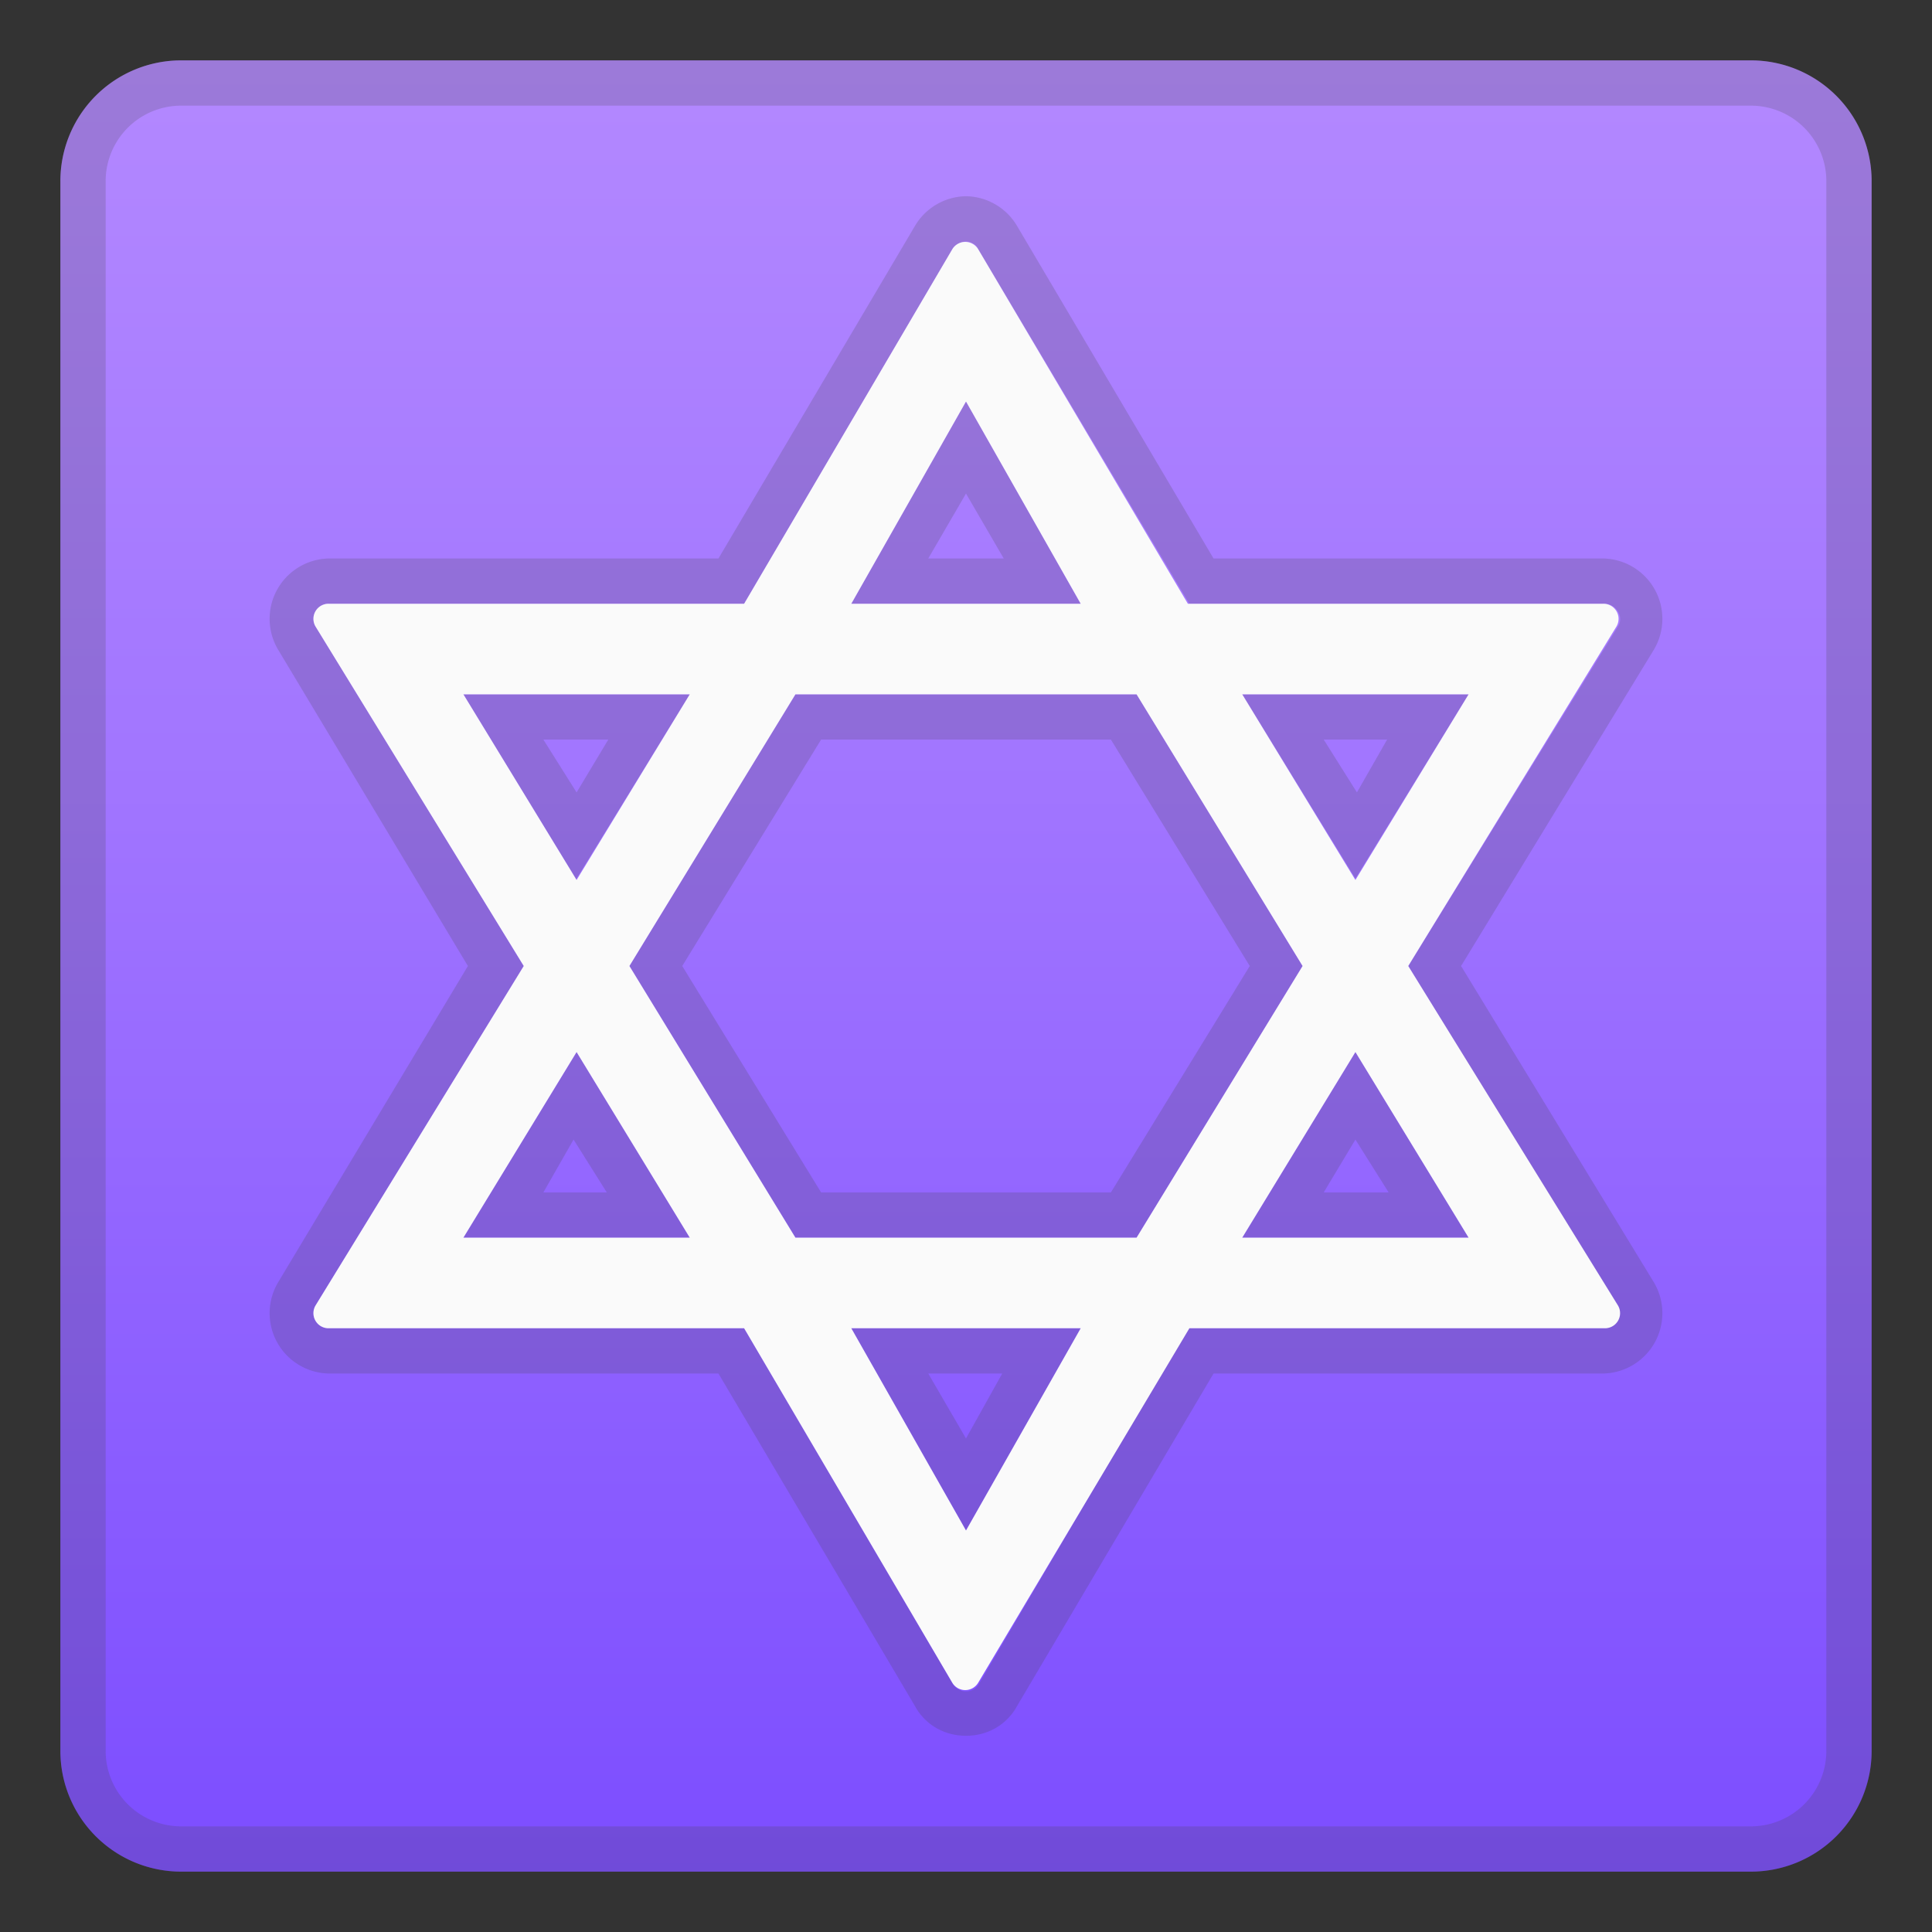 <svg viewBox="0 0 128 128" xmlns="http://www.w3.org/2000/svg"><rect x="0" y="0" width="128" height="128" fill="#333333" stroke="none"/><linearGradient id="a" x1="64" x2="64" y1="4.3" y2="124.4" gradientUnits="userSpaceOnUse"><stop stop-color="#B388FF" offset="0"/><stop stop-color="#A175FF" offset=".4"/><stop stop-color="#7C4DFF" offset="1"/></linearGradient><path d="M116 124H12a8 8 0 0 1-8-8V12a8 8 0 0 1 8-8h104a8 8 0 0 1 8 8v104a8 8 0 0 1-8 8z" fill="url(#a)"/><path d="M116 7a5 5 0 0 1 5 5v104a5 5 0 0 1-5 5H12a5 5 0 0 1-5-5V12a5 5 0 0 1 5-5h104m0-3H12a8 8 0 0 0-8 8v104a8 8 0 0 0 8 8h104a8 8 0 0 0 8-8V12a8 8 0 0 0-8-8z" fill="#424242" opacity=".2"/><path d="M64 16c.3 0 .7.2.8.5l14 23.5h27.5c.8 0 1.3.9.9 1.5L93.3 64l13.8 22.5a1 1 0 0 1-.9 1.5H78.7l-13.8 23.5a1 1 0 0 1-1.8 0L49.3 88H21.8a1 1 0 0 1-.9-1.5L34.7 64 20.9 41.5a1 1 0 0 1 .9-1.5h27.5l13.8-23.5c.2-.3.6-.5.9-.5m-7.6 24h15.2L64 26.6 56.4 40m33.4 18.2L97.3 46h-15l7.5 12.2M52.7 82h22.6l11-18-11-18H52.7l-11 18 11 18M38.2 58.2L45.7 46h-15l7.5 12.3M82.3 82h15l-7.5-12.3L82.3 82m-51.6 0h15l-7.5-12.3L30.7 82M64 101.4L71.6 88H56.4l7.6 13.4M64 13a4 4 0 0 0-3.4 2l-13 22H21.8a4 4 0 0 0-3.4 6L31 64 18.4 85a4 4 0 0 0 3.4 6h25.8l13 22c.7 1.3 2 2 3.4 2s2.7-.7 3.4-2l13-22h25.8a4 4 0 0 0 3.4-6L96.8 64l12.8-21a4 4 0 0 0-3.4-6H80.4l-13-22a4 4 0 0 0-3.4-2zm-2.5 24l2.5-4.3 2.5 4.3h-5zm26.2 12h4.2l-2 3.5-2.2-3.5zm-33.3 0h19.2l9.2 15-9.2 15H54.4l-9.2-15 9.2-15zM36 49h4.3l-2.1 3.5L36 49zm51.7 30l2.1-3.5L92 79h-4.3zM36 79l2-3.5 2.2 3.5H36zm25.4 12h5L64 95.3 61.5 91z" fill="#424242" opacity=".2"/><path d="M93.3 64l13.8-22.5a1 1 0 0 0-.9-1.5H78.7L64.8 16.5a1 1 0 0 0-1.7 0L49.3 40H21.8a1 1 0 0 0-.9 1.5L34.7 64 20.9 86.5a1 1 0 0 0 .9 1.5h27.5l13.8 23.5a1 1 0 0 0 1.7 0l14-23.5h27.5a1 1 0 0 0 .9-1.5L93.3 64zm4-18l-7.5 12.3L82.3 46h15zm-11 18l-11 18H52.7l-11-18 11-18h22.6l11 18zM64 26.6L71.6 40H56.4L64 26.6zM30.7 46h15l-7.5 12.3L30.7 46zm0 36l7.5-12.3L45.7 82h-15zM64 101.4L56.4 88h15.2L64 101.4zm25.8-31.7L97.3 82h-15l7.5-12.3z" fill="#FAFAFA"/></svg>